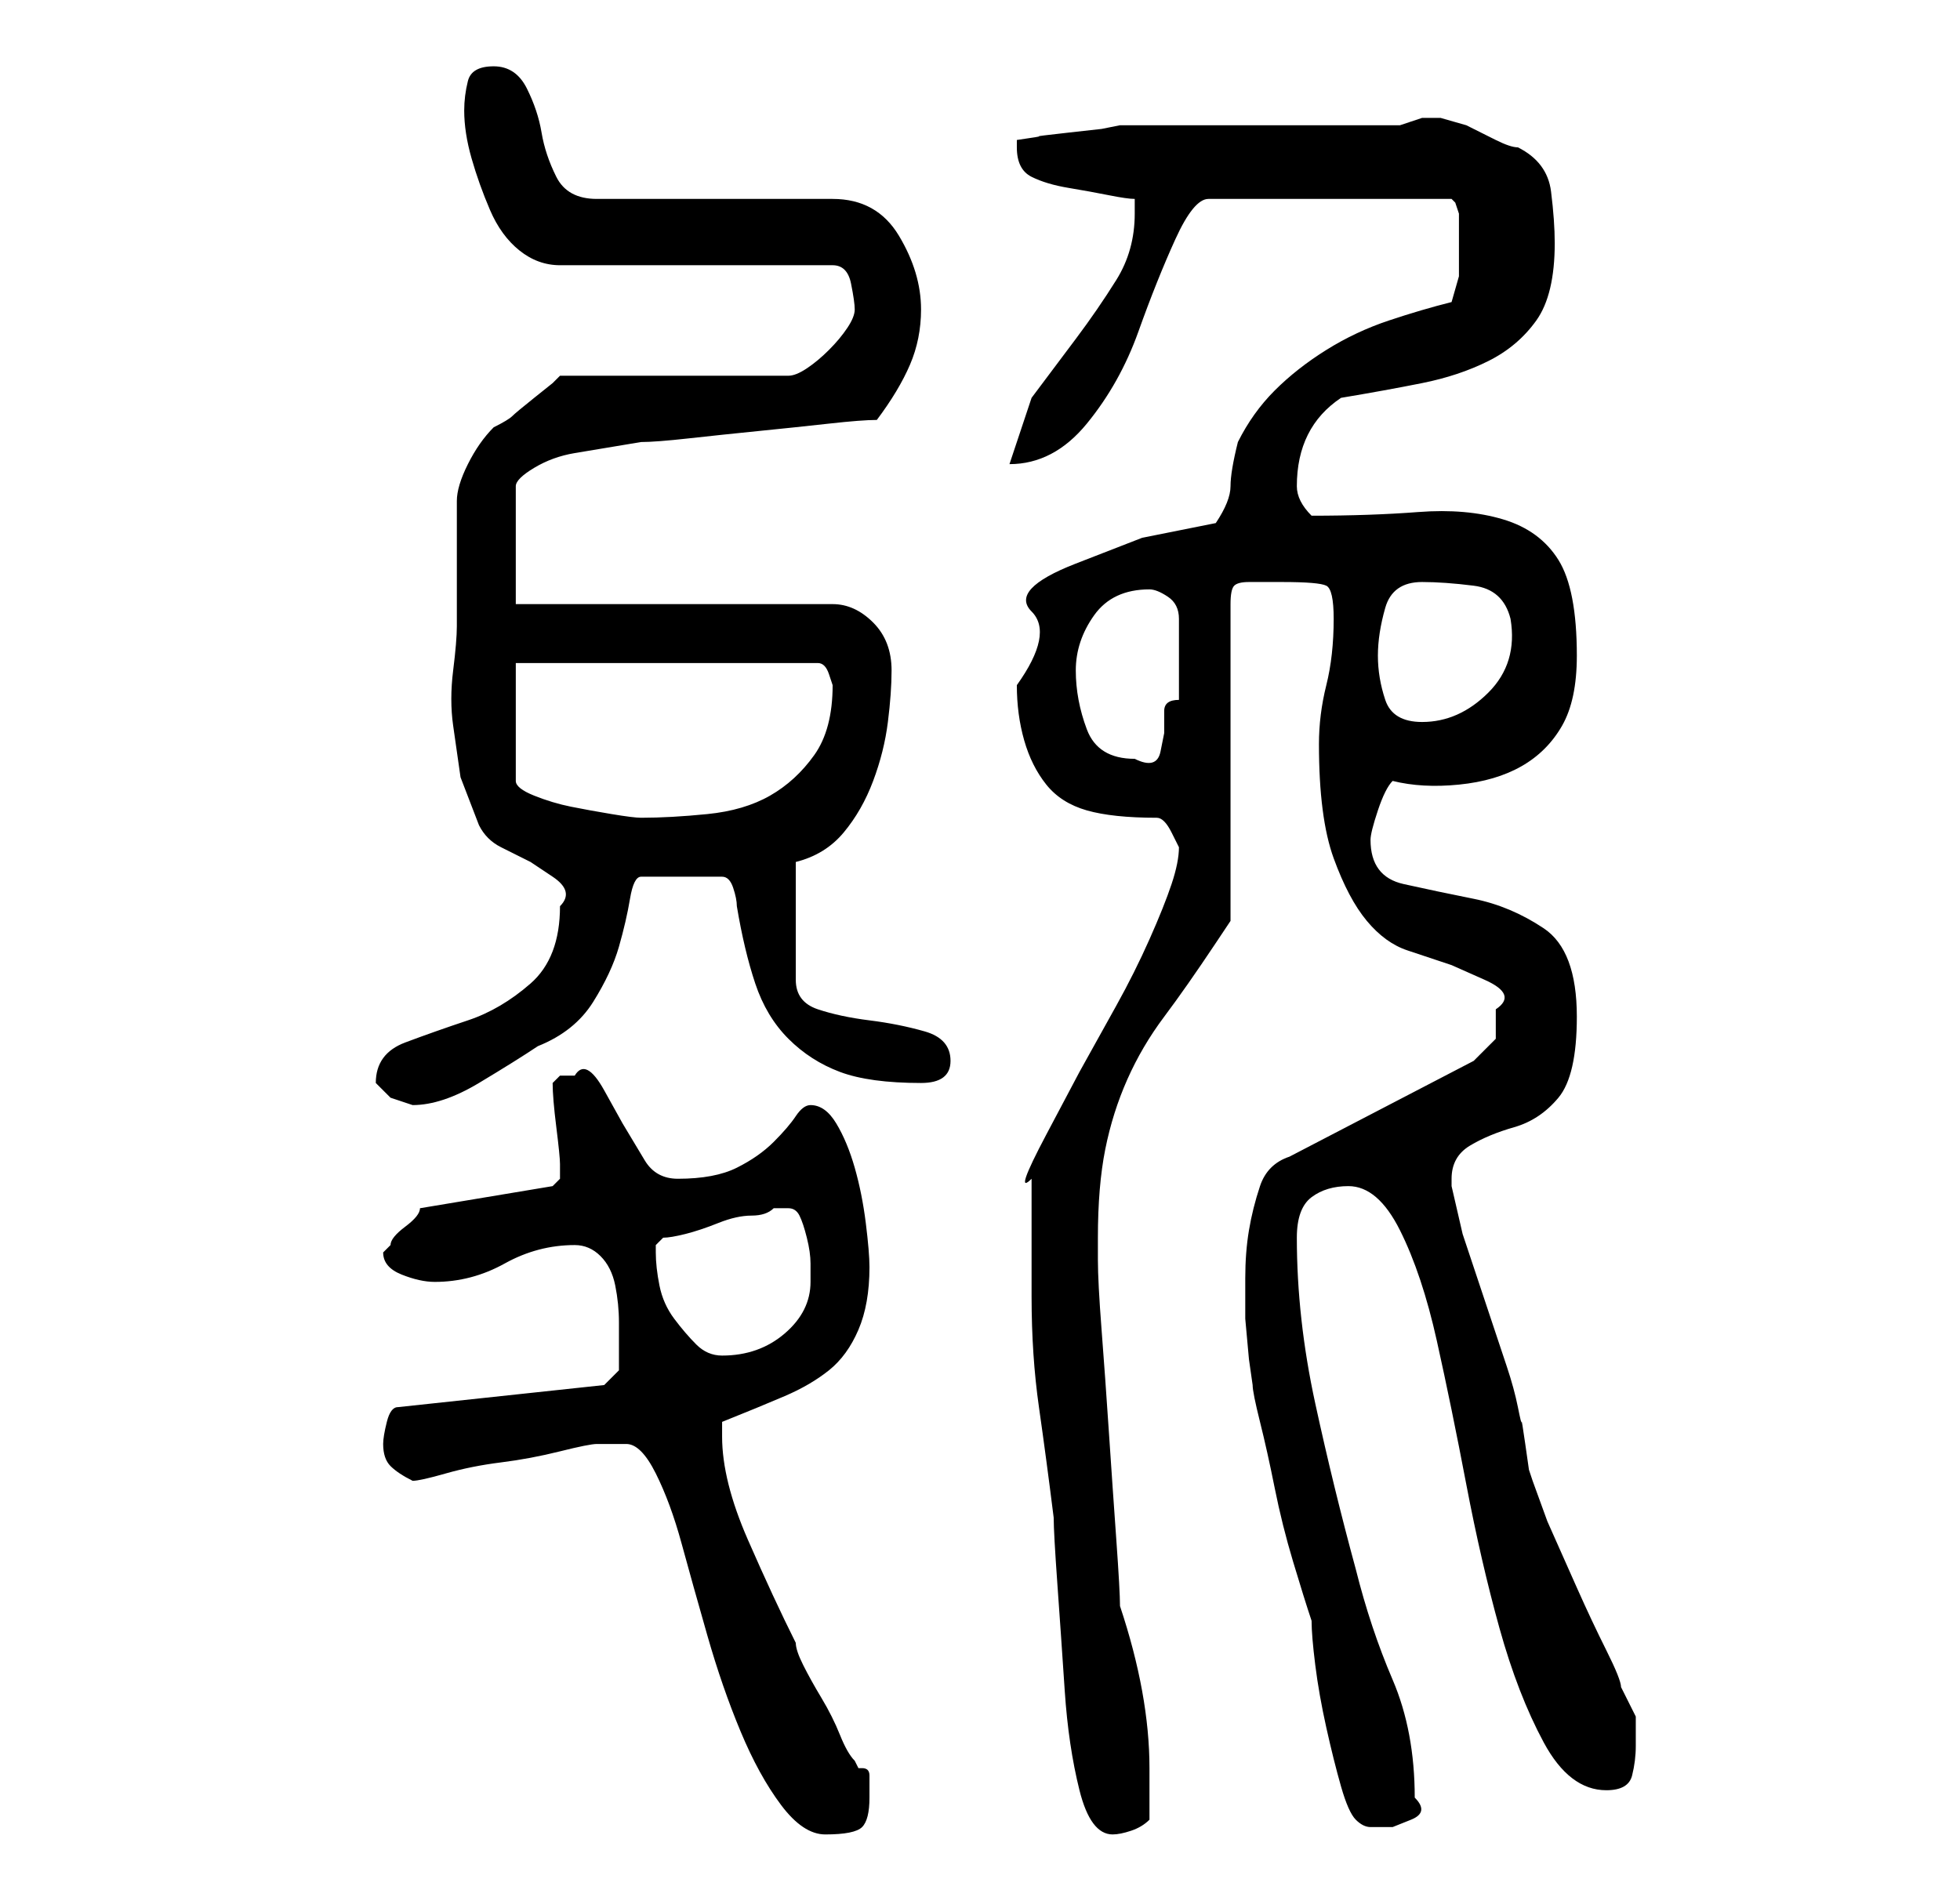 <?xml version="1.0" standalone="no"?>
<!DOCTYPE svg PUBLIC "-//W3C//DTD SVG 1.1//EN" "http://www.w3.org/Graphics/SVG/1.1/DTD/svg11.dtd" >
<svg xmlns="http://www.w3.org/2000/svg" xmlns:xlink="http://www.w3.org/1999/xlink" version="1.1" viewBox="-10 0 266 256">
   <path fill="currentColor"
d="M75 196q2 0 4 4t3.5 9.5t3.5 12.5t4.5 13t5.5 10t6 4q4 0 5 -1t1 -4v-3q0 -1 -1 -1h-0.5t-0.5 -1q-1 -1 -2 -3.5t-2.5 -5t-2.5 -4.5t-1 -3q-3 -6 -6.5 -14t-3.5 -14v-2q5 -2 8.5 -3.5t6 -3.5t4 -5.5t1.5 -8.5q0 -2 -0.5 -6t-1.5 -7.5t-2.5 -6t-3.5 -2.5q-1 0 -2 1.5
t-3 3.5t-5 3.5t-8 1.5q-3 0 -4.5 -2.5l-3 -5t-2.5 -4.5t-4 -2h-2t-1 1q0 2 0.5 6t0.5 5v1v1l-0.5 0.5l-0.5 0.5l-18 3q0 1 -2 2.5t-2 2.5l-0.5 0.5l-0.5 0.5q0 2 2.5 3t4.5 1q5 0 9.5 -2.5t9.5 -2.5q2 0 3.5 1.5t2 4t0.5 5v4.5v2t-2 2l-28 3q-1 0 -1.5 2t-0.5 3q0 2 1 3t3 2
q1 0 4.5 -1t7.5 -1.5t8 -1.5t5 -1h1.5h2.5zM130 176q0 8 1 15t2 15q0 2 0.5 9t1 14.5t2 13.5t4.5 6q1 0 2.5 -0.5t2.5 -1.5v-7q0 -5 -1 -10.5t-3 -11.5q0 -2 -0.5 -9t-1 -14.5t-1 -14t-0.5 -9.5v-3q0 -7 1 -12t3 -9.5t5 -8.5t7 -10l1 -1.5l1 -1.5v-43q0 -2 0.5 -2.5t2 -0.5
h2.5h2q5 0 6 0.5t1 4.5q0 5 -1 9t-1 8q0 10 2 15.5t4.5 8.5t5.5 4l6 2t4.5 2t1.5 4v4t-3 3l-25 13q-3 1 -4 4t-1.5 6t-0.5 6.5v5.5t0.5 5.5l0.5 3.5q0 1 1 5t2 9t2.5 10t2.5 8q0 2 0.5 6t1.5 8.5t2 8t2 4.5t2 1h3t2.5 -1t0.5 -3q0 -9 -3 -16t-5 -15q-3 -11 -5.5 -22.5
t-2.5 -22.5q0 -4 2 -5.5t5 -1.5q4 0 7 6t5 15t4 19.5t4.5 19.5t6 15.5t8.5 6.5q3 0 3.5 -2t0.5 -4v-4t-2 -4q0 -1 -2 -5t-4 -8.5l-4 -9t-2 -5.5l-0.5 -1.5t-0.5 -3.5t-0.5 -3t-0.5 -2t-1.5 -5.5l-3 -9l-3 -9t-1.5 -6.5v-1q0 -3 2.5 -4.5t6 -2.5t6 -4t2.5 -11q0 -9 -4.5 -12
t-9.5 -4t-9.5 -2t-4.5 -6q0 -1 1 -4t2 -4q4 1 9 0.5t8.5 -2.5t5.5 -5.5t2 -9.5q0 -9 -2.5 -13t-7.5 -5.5t-11.5 -1t-14.5 0.5q-1 -1 -1.5 -2t-0.5 -2v0q0 -8 6 -12q6 -1 11 -2t9 -3t6.5 -5.5t2.5 -10.5q0 -3 -0.5 -7t-4.5 -6q-1 0 -3 -1l-4 -2t-3.5 -1h-2.5l-3 1h-38
l-2.5 0.5t-4.5 0.5t-4 0.5t-3 0.5v0.5v0.5q0 3 2 4t5 1.5t5.5 1t3.5 0.5v2q0 5 -2.5 9t-5.5 8l-6 8t-3 9q6 0 10.5 -5.5t7 -12.5t5 -12.5t4.5 -5.5h33l0.5 0.5t0.5 1.5v1.5v2.5v4.5t-1 3.5q-4 1 -8.5 2.5t-8.5 4t-7 5.5t-5 7q-1 4 -1 6t-2 5l-10 2t-9 3.5t-6 6.5t-2 10
q0 4 1 7.5t3 6t5.5 3.5t9.5 1q1 0 2 2l1 2q0 2 -1 5t-3 7.5t-4.5 9l-5 9t-4.5 8.5t-2 6v16zM79 170v-1l0.5 -0.5l0.5 -0.5q1 0 3 -0.5t4.5 -1.5t4.5 -1t3 -1h2q1 0 1.5 1t1 3t0.5 3.5v2.5q0 4 -3.5 7t-8.5 3q-2 0 -3.5 -1.5t-3 -3.5t-2 -4.5t-0.5 -4.5zM41 147l0.5 0.5
l1.5 1.5l1.5 0.5l1.5 0.5q4 0 9 -3t8 -5q5 -2 7.5 -6t3.5 -7.5t1.5 -6.5t1.5 -3h11q1 0 1.5 1.5t0.5 2.5q1 6 2.5 10.5t4.5 7.5t7 4.5t11 1.5q4 0 4 -3t-3.5 -4t-7.5 -1.5t-7 -1.5t-3 -4v-16q4 -1 6.5 -4t4 -7t2 -8t0.5 -7q0 -4 -2.5 -6.5t-5.5 -2.5h-43v-16q0 -1 2.5 -2.5
t5.5 -2l6 -1l3 -0.5q2 0 6.5 -0.5t9.5 -1t9.5 -1t6.5 -0.5q3 -4 4.5 -7.5t1.5 -7.5q0 -5 -3 -10t-9 -5h-32q-4 0 -5.5 -3t-2 -6t-2 -6t-4.5 -3t-3.5 2t-0.5 4q0 3 1 6.5t2.5 7t4 5.5t5.5 2h37q2 0 2.5 2.5t0.5 3.5t-1 2.5t-2.5 3t-3 2.5t-2.5 1h-31l-1 1t-2.5 2t-3 2.5
t-2.5 1.5q-2 2 -3.5 5t-1.5 5v17q0 2 -0.5 6t0 7.5l1 7t2.5 6.5q1 2 3 3l4 2t3 2t1 4q0 7 -4 10.5t-8.5 5t-8.5 3t-4 5.5zM60 90h41q1 0 1.5 1.5l0.5 1.5q0 6 -2.5 9.5t-6 5.5t-8.5 2.5t-9 0.5q-1 0 -4 -0.5t-5.5 -1t-5 -1.5t-2.5 -2v-16zM136 91q0 -4 2.5 -7.5t7.5 -3.5
q1 0 2.5 1t1.5 3v11q-2 0 -2 1.5v3t-0.5 2.5t-3.5 1q-5 0 -6.5 -4t-1.5 -8zM177 89q0 -3 1 -6.5t5 -3.5q3 0 7 0.5t5 4.5q1 6 -3 10t-9 4q-4 0 -5 -3t-1 -6z" />
</svg>
